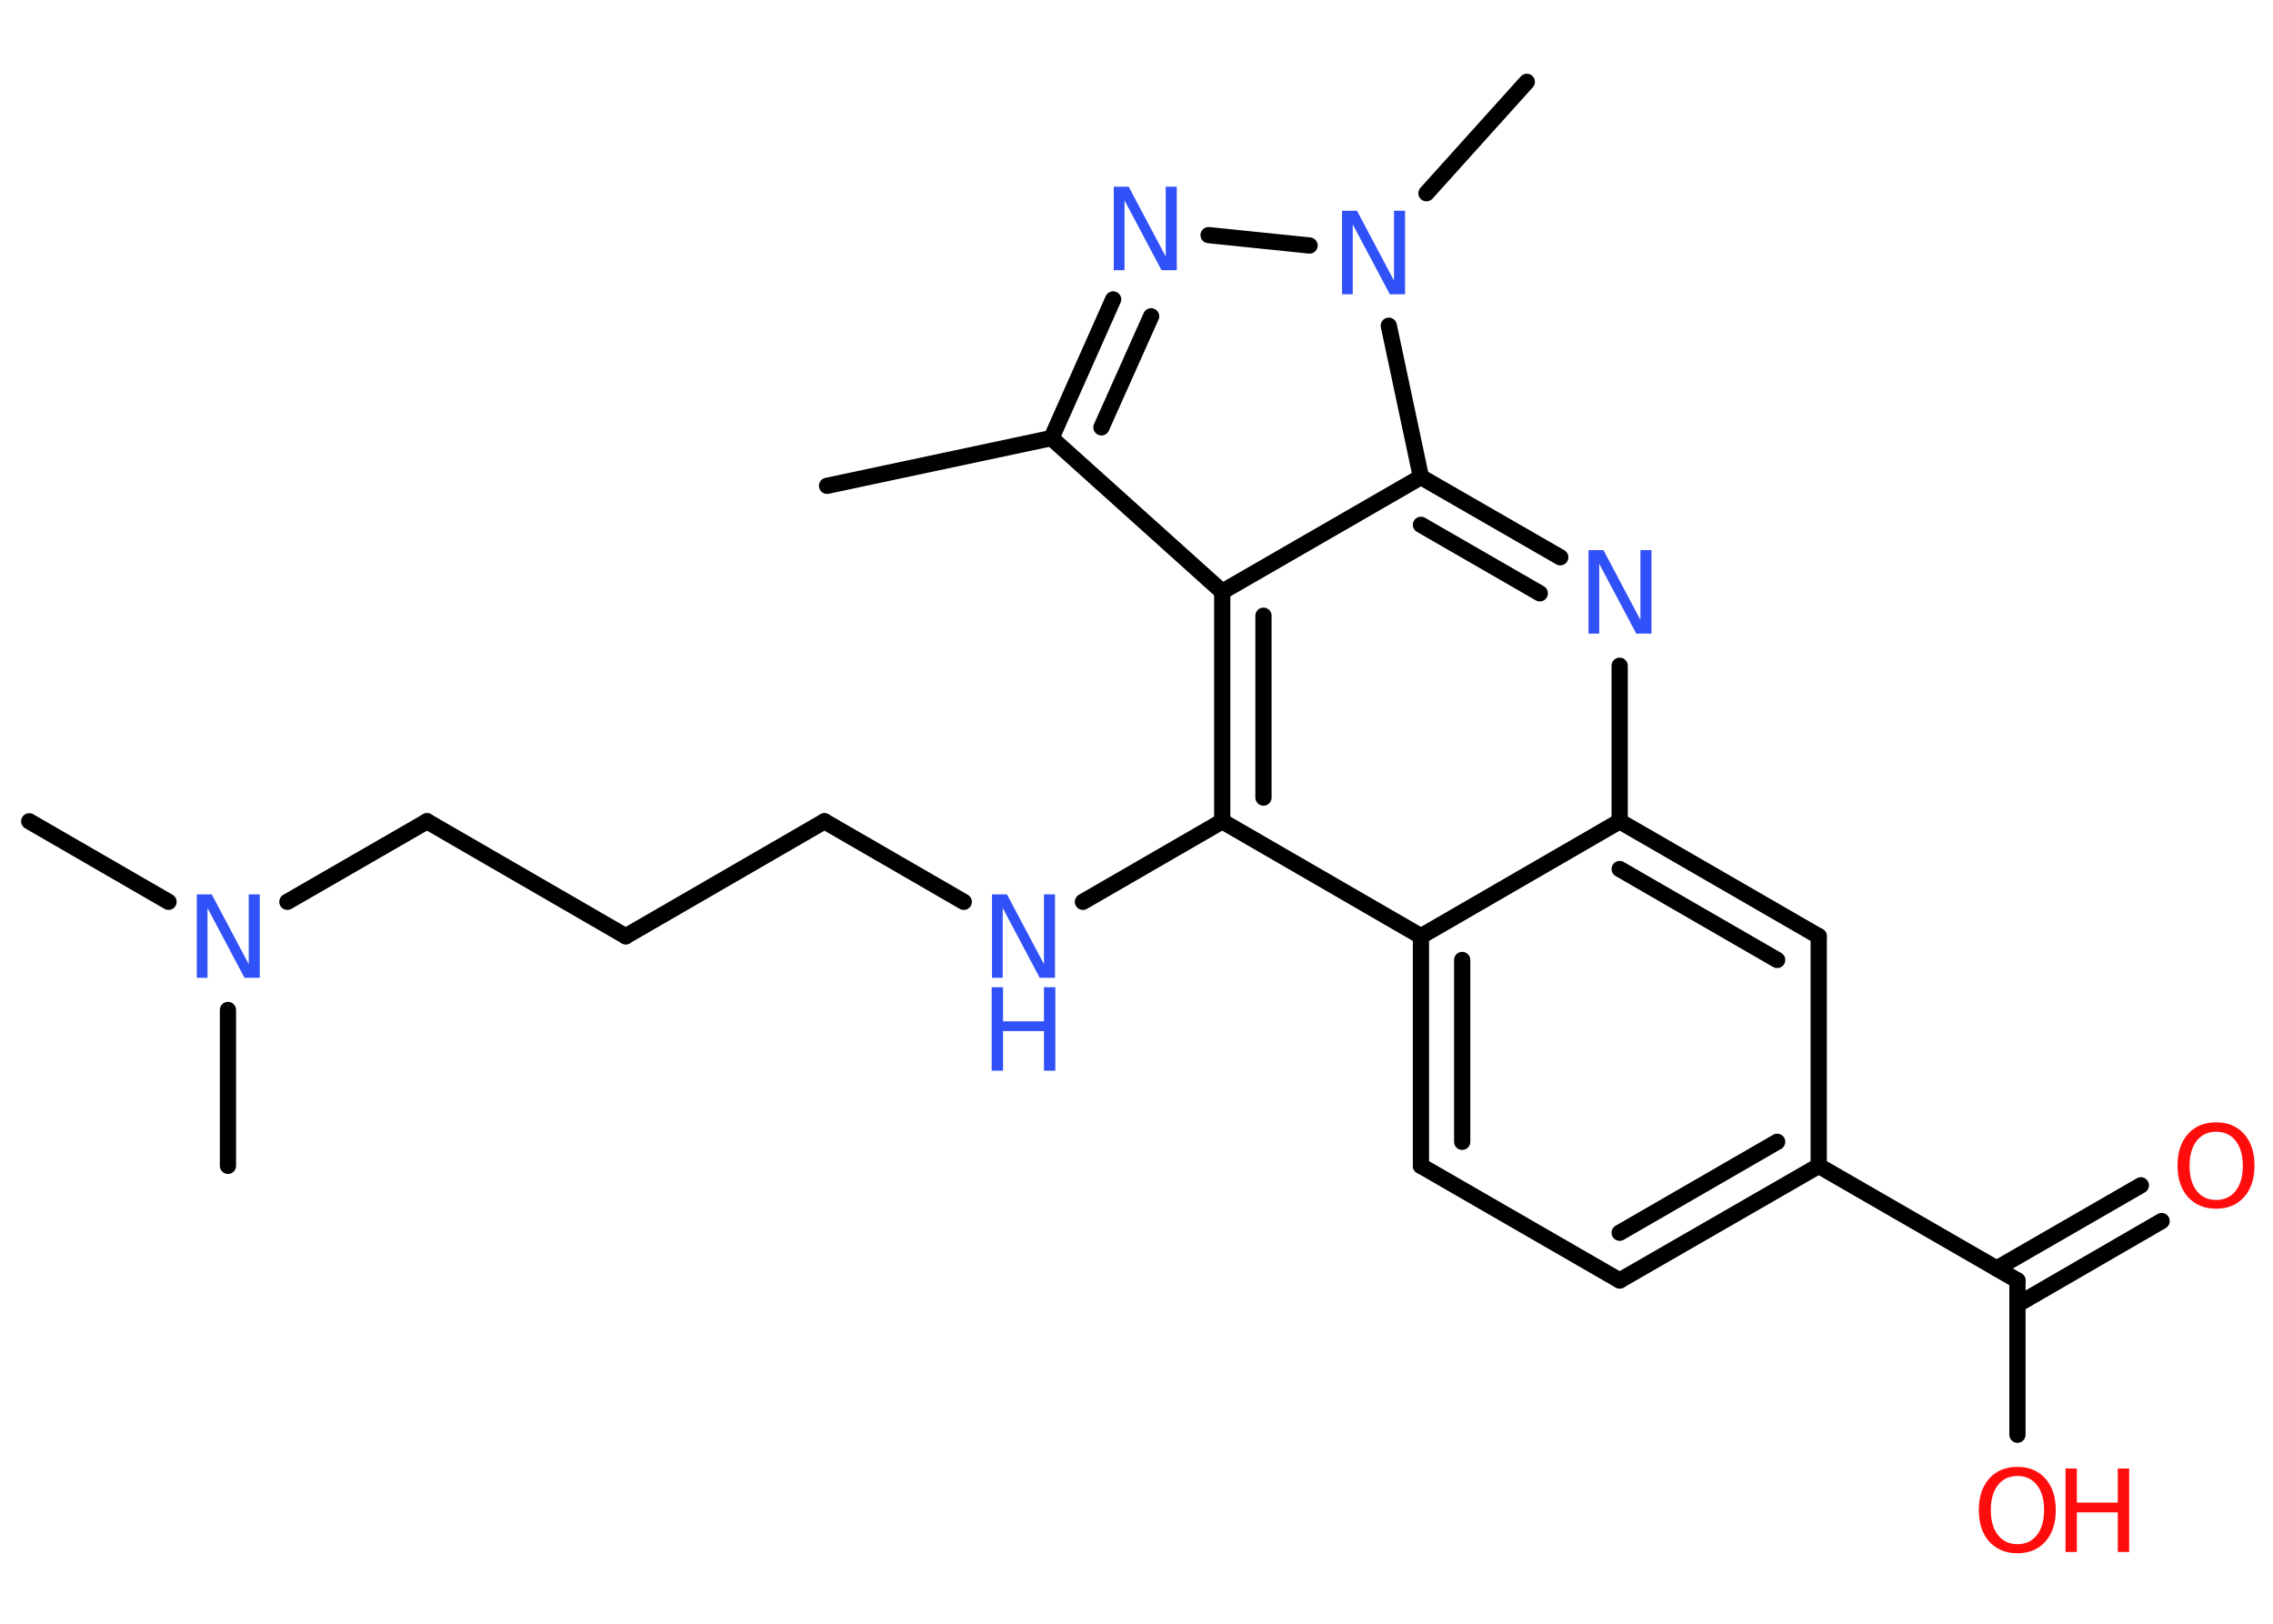 <?xml version='1.0' encoding='UTF-8'?>
<!DOCTYPE svg PUBLIC "-//W3C//DTD SVG 1.1//EN" "http://www.w3.org/Graphics/SVG/1.1/DTD/svg11.dtd">
<svg version='1.2' xmlns='http://www.w3.org/2000/svg' xmlns:xlink='http://www.w3.org/1999/xlink' width='70.0mm' height='50.0mm' viewBox='0 0 70.0 50.0'>
  <desc>Generated by the Chemistry Development Kit (http://github.com/cdk)</desc>
  <g stroke-linecap='round' stroke-linejoin='round' stroke='#000000' stroke-width='.5' fill='#3050F8'>
    <rect x='.0' y='.0' width='70.0' height='50.0' fill='#FFFFFF' stroke='none'/>
    <g id='mol1' class='mol'>
      <line id='mol1bnd1' class='bond' x1='25.47' y1='14.96' x2='32.38' y2='13.49'/>
      <g id='mol1bnd2' class='bond'>
        <line x1='34.28' y1='9.22' x2='32.38' y2='13.49'/>
        <line x1='35.45' y1='9.74' x2='33.92' y2='13.16'/>
      </g>
      <line id='mol1bnd3' class='bond' x1='37.22' y1='7.24' x2='40.33' y2='7.56'/>
      <line id='mol1bnd4' class='bond' x1='43.93' y1='5.95' x2='47.02' y2='2.52'/>
      <line id='mol1bnd5' class='bond' x1='42.77' y1='10.03' x2='43.76' y2='14.69'/>
      <g id='mol1bnd6' class='bond'>
        <line x1='48.05' y1='17.16' x2='43.76' y2='14.69'/>
        <line x1='47.42' y1='18.27' x2='43.76' y2='16.16'/>
      </g>
      <line id='mol1bnd7' class='bond' x1='49.88' y1='20.5' x2='49.88' y2='25.29'/>
      <g id='mol1bnd8' class='bond'>
        <line x1='56.01' y1='28.83' x2='49.88' y2='25.29'/>
        <line x1='54.73' y1='29.56' x2='49.88' y2='26.76'/>
      </g>
      <line id='mol1bnd9' class='bond' x1='56.01' y1='28.83' x2='56.01' y2='35.9'/>
      <line id='mol1bnd10' class='bond' x1='56.01' y1='35.9' x2='62.13' y2='39.43'/>
      <g id='mol1bnd11' class='bond'>
        <line x1='61.49' y1='39.06' x2='65.93' y2='36.5'/>
        <line x1='62.13' y1='40.17' x2='66.57' y2='37.6'/>
      </g>
      <line id='mol1bnd12' class='bond' x1='62.13' y1='39.43' x2='62.13' y2='44.18'/>
      <g id='mol1bnd13' class='bond'>
        <line x1='49.88' y1='39.43' x2='56.01' y2='35.9'/>
        <line x1='49.88' y1='37.96' x2='54.73' y2='35.16'/>
      </g>
      <line id='mol1bnd14' class='bond' x1='49.88' y1='39.43' x2='43.76' y2='35.9'/>
      <g id='mol1bnd15' class='bond'>
        <line x1='43.76' y1='28.83' x2='43.76' y2='35.9'/>
        <line x1='45.03' y1='29.56' x2='45.03' y2='35.16'/>
      </g>
      <line id='mol1bnd16' class='bond' x1='49.88' y1='25.29' x2='43.76' y2='28.83'/>
      <line id='mol1bnd17' class='bond' x1='43.76' y1='28.83' x2='37.64' y2='25.29'/>
      <line id='mol1bnd18' class='bond' x1='37.64' y1='25.29' x2='33.35' y2='27.77'/>
      <line id='mol1bnd19' class='bond' x1='29.68' y1='27.77' x2='25.39' y2='25.29'/>
      <line id='mol1bnd20' class='bond' x1='25.39' y1='25.29' x2='19.27' y2='28.83'/>
      <line id='mol1bnd21' class='bond' x1='19.27' y1='28.83' x2='13.15' y2='25.29'/>
      <line id='mol1bnd22' class='bond' x1='13.15' y1='25.29' x2='8.85' y2='27.77'/>
      <line id='mol1bnd23' class='bond' x1='5.19' y1='27.77' x2='.9' y2='25.29'/>
      <line id='mol1bnd24' class='bond' x1='7.02' y1='31.1' x2='7.02' y2='35.9'/>
      <g id='mol1bnd25' class='bond'>
        <line x1='37.64' y1='18.22' x2='37.64' y2='25.29'/>
        <line x1='38.91' y1='18.96' x2='38.91' y2='24.56'/>
      </g>
      <line id='mol1bnd26' class='bond' x1='32.38' y1='13.49' x2='37.64' y2='18.22'/>
      <line id='mol1bnd27' class='bond' x1='43.76' y1='14.69' x2='37.64' y2='18.22'/>
      <path id='mol1atm3' class='atom' d='M34.29 5.75h.47l1.14 2.15v-2.15h.34v2.57h-.47l-1.14 -2.15v2.15h-.33v-2.57z' stroke='none'/>
      <path id='mol1atm4' class='atom' d='M41.32 6.49h.47l1.14 2.15v-2.15h.34v2.57h-.47l-1.14 -2.15v2.15h-.33v-2.57z' stroke='none'/>
      <path id='mol1atm7' class='atom' d='M48.91 16.94h.47l1.14 2.15v-2.15h.34v2.57h-.47l-1.14 -2.15v2.15h-.33v-2.57z' stroke='none'/>
      <path id='mol1atm12' class='atom' d='M68.25 34.85q-.38 .0 -.6 .28q-.22 .28 -.22 .77q.0 .49 .22 .77q.22 .28 .6 .28q.38 .0 .6 -.28q.22 -.28 .22 -.77q.0 -.49 -.22 -.77q-.22 -.28 -.6 -.28zM68.25 34.56q.54 .0 .86 .36q.32 .36 .32 .97q.0 .61 -.32 .97q-.32 .36 -.86 .36q-.54 .0 -.87 -.36q-.32 -.36 -.32 -.97q.0 -.61 .32 -.97q.32 -.36 .87 -.36z' stroke='none' fill='#FF0D0D'/>
      <g id='mol1atm13' class='atom'>
        <path d='M62.13 45.45q-.38 .0 -.6 .28q-.22 .28 -.22 .77q.0 .49 .22 .77q.22 .28 .6 .28q.38 .0 .6 -.28q.22 -.28 .22 -.77q.0 -.49 -.22 -.77q-.22 -.28 -.6 -.28zM62.13 45.17q.54 .0 .86 .36q.32 .36 .32 .97q.0 .61 -.32 .97q-.32 .36 -.86 .36q-.54 .0 -.87 -.36q-.32 -.36 -.32 -.97q.0 -.61 .32 -.97q.32 -.36 .87 -.36z' stroke='none' fill='#FF0D0D'/>
        <path d='M63.61 45.22h.35v1.05h1.26v-1.05h.35v2.57h-.35v-1.22h-1.26v1.22h-.35v-2.57z' stroke='none' fill='#FF0D0D'/>
      </g>
      <g id='mol1atm18' class='atom'>
        <path d='M30.54 27.54h.47l1.14 2.15v-2.15h.34v2.57h-.47l-1.14 -2.15v2.15h-.33v-2.57z' stroke='none'/>
        <path d='M30.54 30.4h.35v1.05h1.26v-1.05h.35v2.57h-.35v-1.22h-1.26v1.22h-.35v-2.57z' stroke='none'/>
      </g>
      <path id='mol1atm22' class='atom' d='M6.05 27.54h.47l1.14 2.15v-2.15h.34v2.57h-.47l-1.14 -2.15v2.15h-.33v-2.57z' stroke='none'/>
    </g>
  </g>
</svg>
